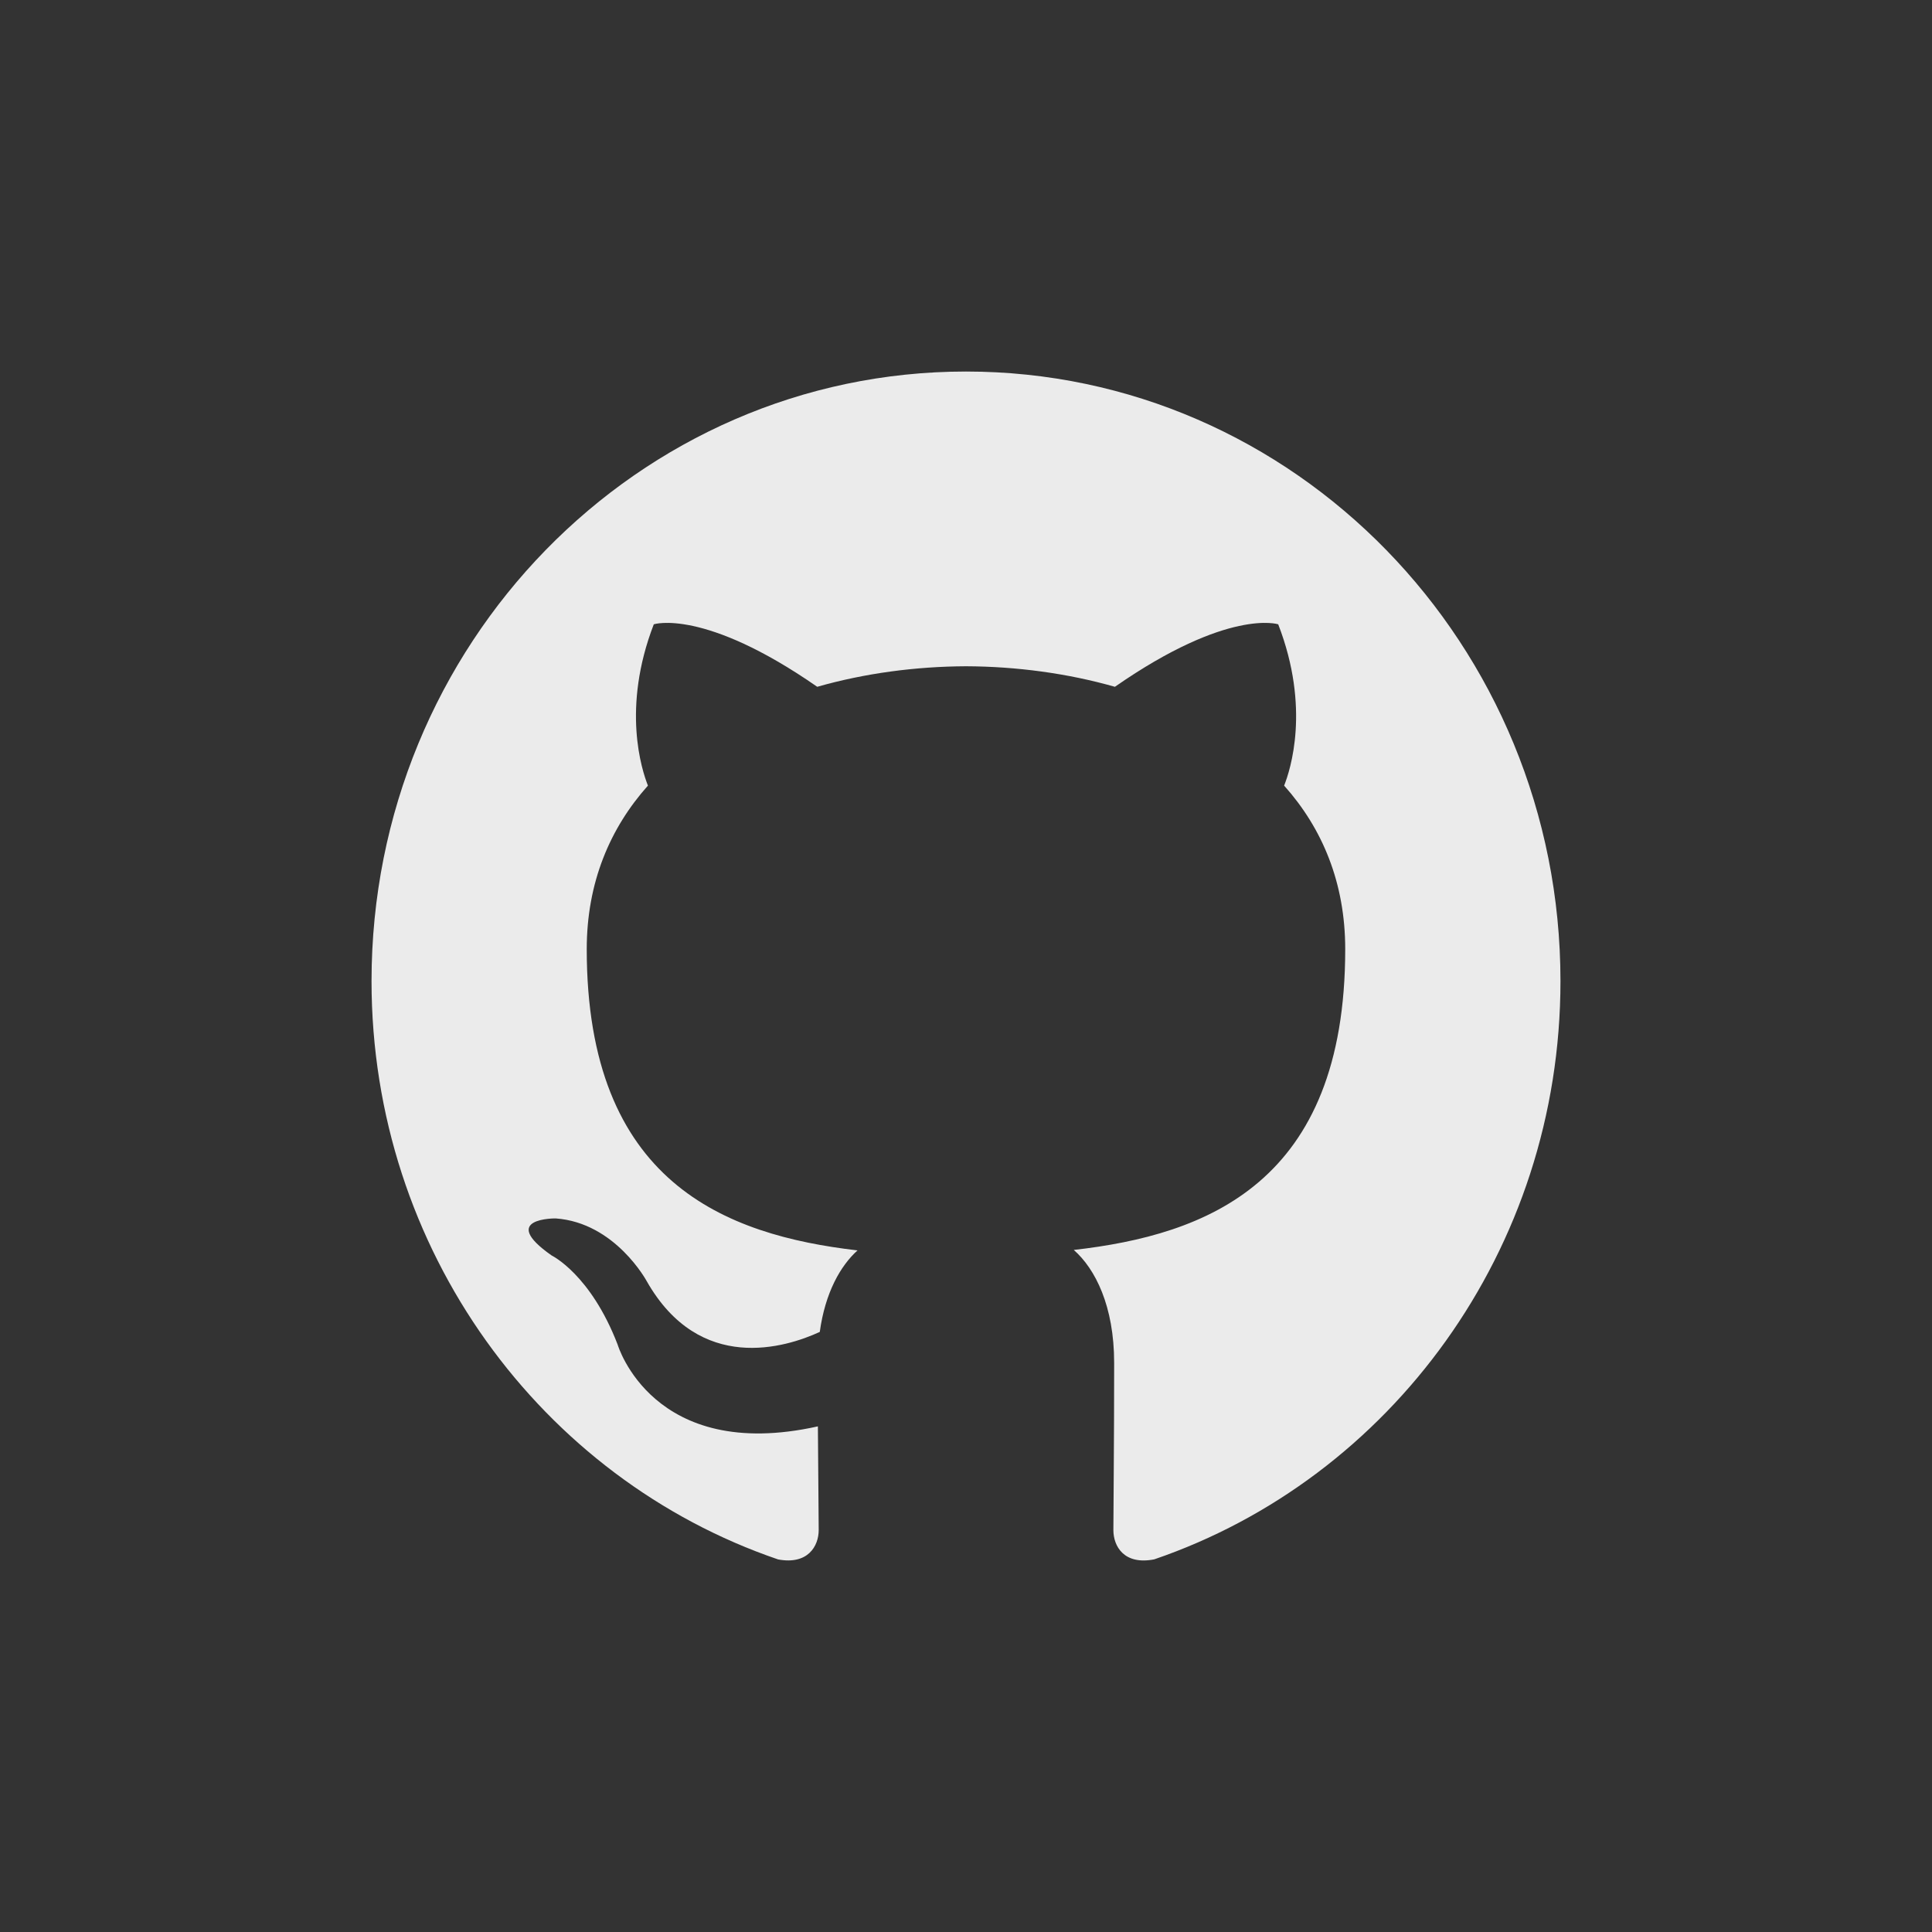 <svg width="95" height="95" viewBox="0 0 95 95" fill="none" xmlns="http://www.w3.org/2000/svg">
<rect x="0" y="0" width="95" height="95" fill="#333333" stroke="none"/>
<path fill-rule="evenodd" clip-rule="evenodd" d="M40.257 75.235C40.257 74.523 40.232 72.639 40.217 70.137C32.087 71.947 30.371 66.118 30.371 66.118C29.041 62.656 27.125 61.734 27.125 61.734C24.471 59.874 27.326 59.912 27.326 59.912C30.26 60.124 31.803 63.002 31.803 63.002C34.41 67.581 38.644 66.26 40.31 65.493C40.576 63.555 41.332 62.234 42.166 61.485C35.675 60.729 28.851 58.157 28.851 46.672C28.851 43.401 29.991 40.725 31.86 38.63C31.561 37.872 30.556 34.825 32.148 30.698C32.148 30.698 34.602 29.892 40.185 33.771C42.516 33.106 45.017 32.772 47.505 32.761C49.986 32.772 52.486 33.106 54.822 33.771C60.401 29.892 62.852 30.698 62.852 30.698C64.448 34.823 63.445 37.87 63.143 38.63C65.017 40.725 66.147 43.401 66.147 46.672C66.147 58.186 59.312 60.72 52.8 61.462C53.852 62.387 54.785 64.216 54.785 67.013C54.785 71.02 54.747 74.253 54.747 75.235C54.747 76.037 55.275 76.968 56.758 76.676C68.363 72.705 76.731 61.478 76.731 48.242C76.731 31.688 63.642 18.269 47.499 18.269C31.358 18.269 18.269 31.688 18.269 48.242C18.271 61.482 26.646 72.716 38.261 76.68C39.722 76.954 40.257 76.028 40.257 75.235Z" fill="white" fill-opacity="0.9"/>
</svg>
